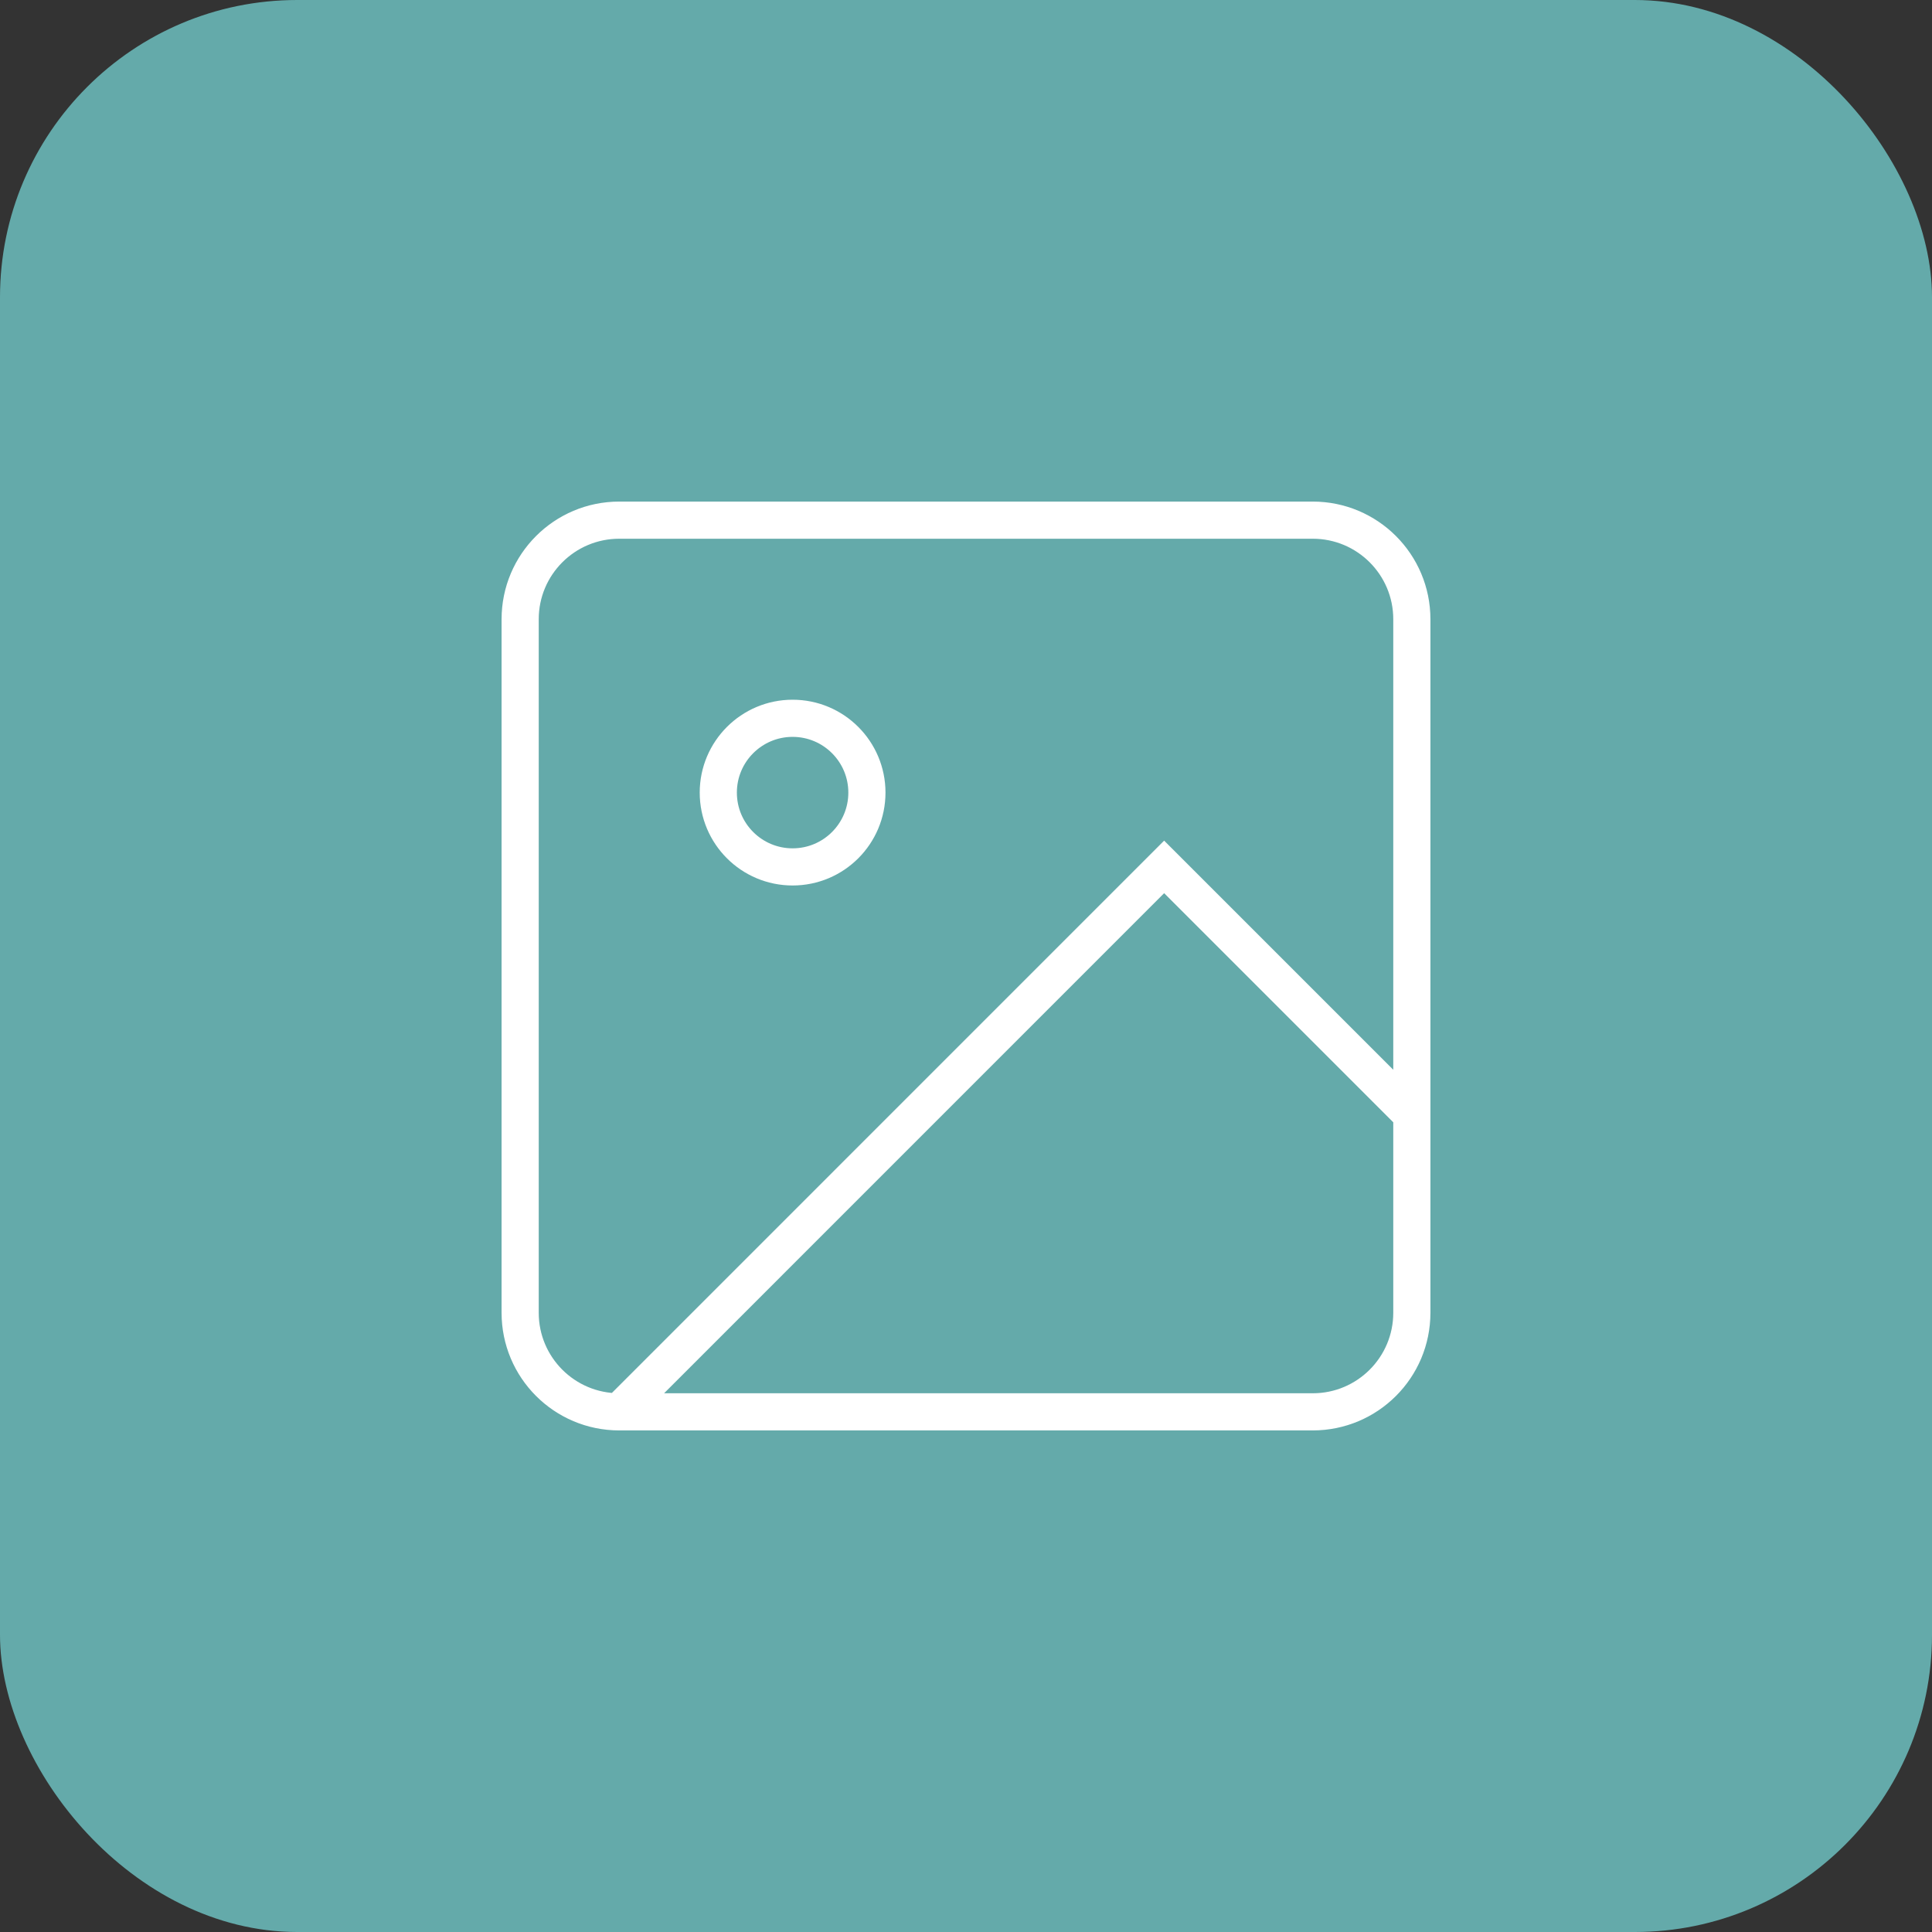 <svg width="52" height="52" viewBox="0 0 52 52" fill="none" xmlns="http://www.w3.org/2000/svg">
<rect x="0" y="0" width="52" height="52" fill="#333333" stroke="none"/>
<rect width="52" height="52" rx="8" fill="#64AAAA"/>
<path d="M16.667 38H35.333C36.806 38 38 36.806 38 35.333V16.667C38 15.194 36.806 14 35.333 14H16.667C15.194 14 14 15.194 14 16.667V35.333C14 36.806 15.194 38 16.667 38ZM16.667 38L31.333 23.333L38 30M23.333 21.333C23.333 22.438 22.438 23.333 21.333 23.333C20.229 23.333 19.333 22.438 19.333 21.333C19.333 20.229 20.229 19.333 21.333 19.333C22.438 19.333 23.333 20.229 23.333 21.333Z" stroke="white" strokeWidth="2.667" strokeLinecap="round" strokeLinejoin="round"/>
</svg>
